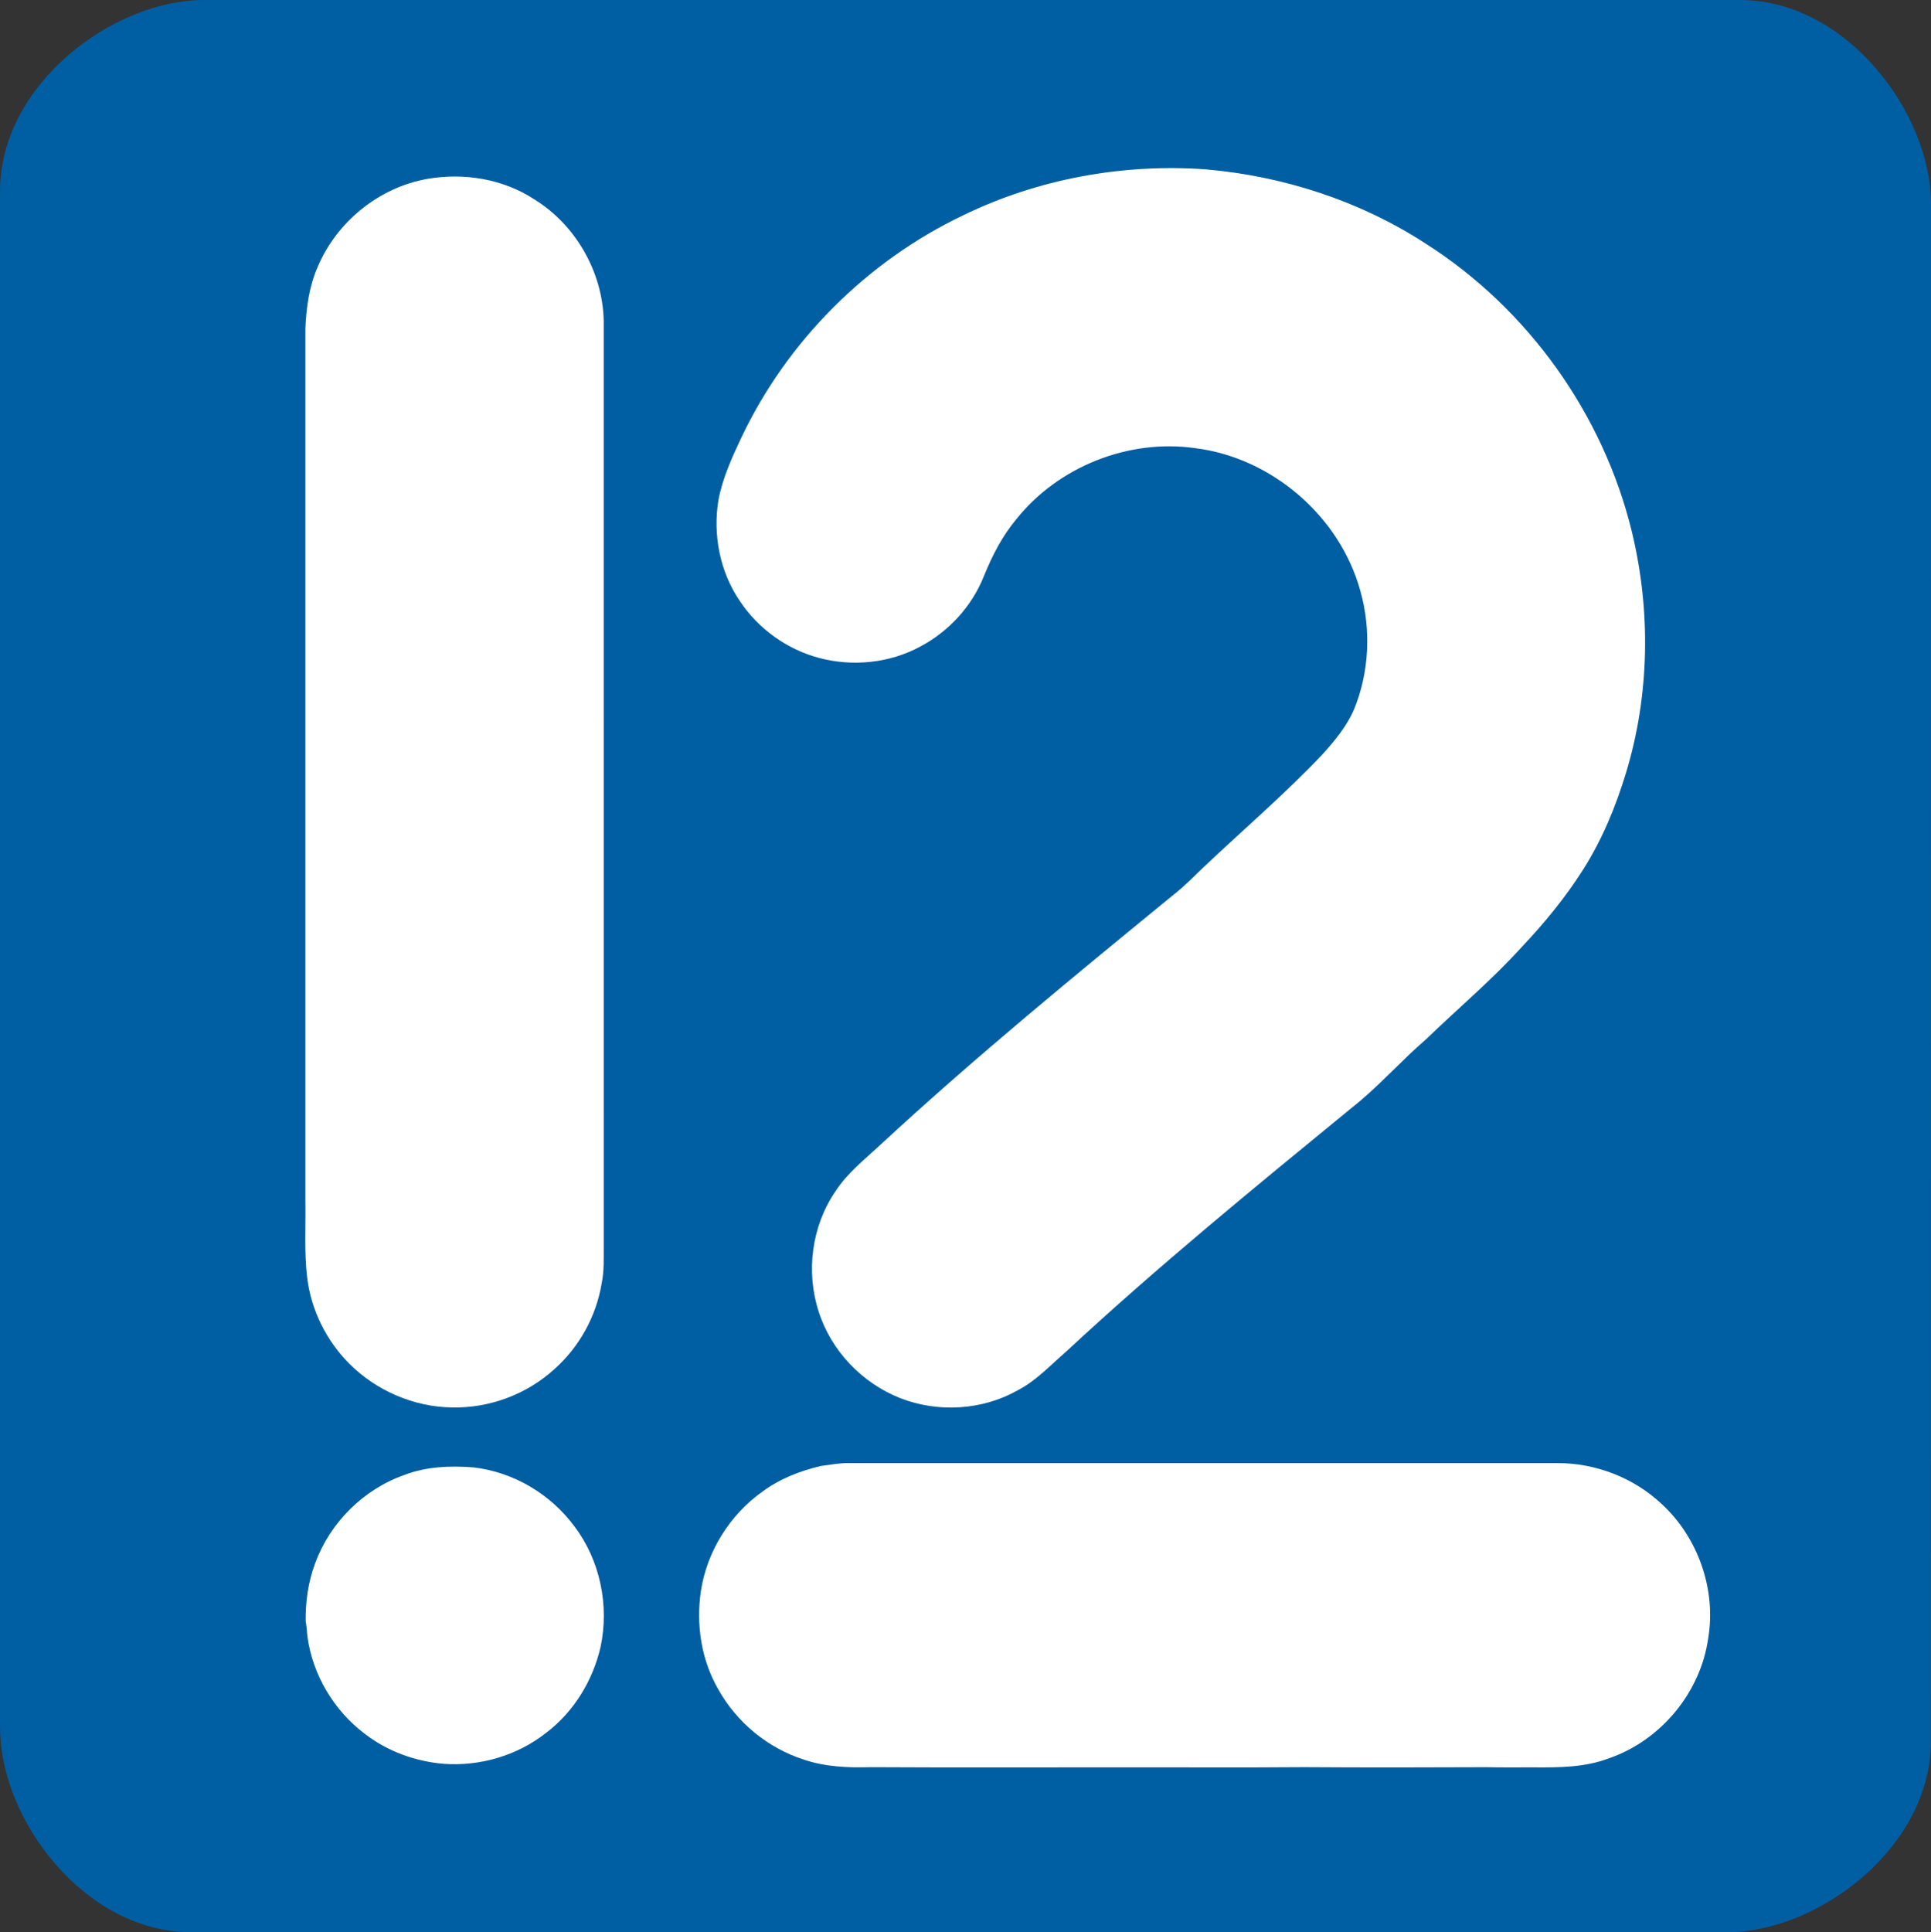 <svg id="a" width="899.59pt" height="900.06pt" version="1.1" viewBox="0 0 899.59 900.06" xmlns="http://www.w3.org/2000/svg">
 <rect x="0" y="0" width="899.59" height="900.06" fill="#333333" stroke="none"/>
 <g id="b" transform="translate(-50.414 -49.937)">
  <path id="c" transform="scale(.75)" d="m193.94 66.582c-56.58 0-126.72 52.373-126.72 118.81v954.56l0.061 0.047c0.029 56.572 52.391 126.67 118.81 126.67h953.81c56.58 0 126.72-52.373 126.72-118.81l0.061-954.56c0-56.58-52.373-126.72-118.81-126.72z" fill="#005ea2" stroke-width="1.333"/>
 </g>
 <g id="d" transform="translate(-50.414 -49.937)" fill="#fff">
  <path id="e" d="m499.09 150.24c34.93-17.01 74.39-24.18 113.09-21.42 36.18 3.17 71.79 14.69 102.31 34.52 47.63 30.28 82.8 79.4 96.15 134.24 8.93 36.83 8.31 76.09-2.72 112.4-4.79 15.75-11.12 31.1-19.97 45.02-8.26 13.04-18.12 25-28.7 36.19-13.8 15.23-29.58 28.46-44.33 42.72-12 10.32-22.41 22.37-34.89 32.15-45.01 36.88-90.13 73.72-132.78 113.33-7.32 6.33-13.99 13.63-22.68 18.15-16.51 9.34-37.14 10.54-54.77 3.67-17.75-7-32.17-22.03-37.97-40.25-6.08-18.58-3.29-39.93 7.79-56.09 5.46-8.44 13.43-14.73 20.73-21.48 44.11-40.85 90.66-78.92 137.17-116.99 4.8-3.77 9.06-8.16 13.47-12.38 18.47-17.52 37.87-34.07 55.4-52.56 5.74-6.38 11.4-13.09 14.82-21.05 7.13-17.43 8.05-37.23 2.92-55.32-9.61-34.76-41.31-62.04-77.09-66.42-30.96-4.37-63.7 8.68-83.18 33.16-6.61 7.88-11.29 17.13-15.14 26.62-5.58 13.98-16.39 25.73-29.69 32.72-14.2 7.67-31.35 9.39-46.9 5.28-15.05-3.96-28.51-13.62-37.09-26.61-9.31-13.62-12.58-30.88-9.92-47.06 1.95-10.2 6.27-19.72 10.69-29.04 21.28-44.94 58.41-82.09 103.28-103.5z"/>
  <path id="f" d="m249.71 133.23c16.92-2.91 35.06 0.05 49.53 9.51 20.12 12.35 32.91 35.66 32.43 59.27 0.02 142.66 0 285.32 0.01 427.99-0.06 5.96 0.27 12.01-1 17.89-2.53 15.27-10.44 29.56-22.02 39.83-12.84 11.72-30.29 18.23-47.67 17.82-17.86-0.22-35.41-7.86-47.97-20.49-10.66-10.75-17.75-25.05-19.52-40.1-1.42-11.95-0.62-24-0.82-36v-405.98c0.42-9.83 1.75-19.74 5.77-28.81 8.88-21 28.73-37.08 51.26-40.93z"/>
  <path id="g" d="m432.88 732.8c4.35-0.54 8.67-1.43 13.08-1.33 110.02-0.01 220.04 0.01 330.06 0 17.77-0.04 35.5 6.82 48.48 19.01 16.94 15.55 25.51 39.78 21.73 62.5-3.5 25.3-22.11 47.7-46.24 55.99-11.13 4.28-23.21 4.31-34.95 4.23-7.36-0.04-14.71 0.1-22.06-0.08-28.32 0.13-56.66 0.17-84.98-0.02-29.99 0.25-60 0.03-89.99 0.1-37.34-0.06-74.68 0.13-112.01-0.09-10.49 0.29-21.2-0.11-31.21-3.56-16.77-5.39-31.26-17.38-39.8-32.78-7.93-13.72-10.36-30.21-8.04-45.79 2.84-18.45 13.52-35.52 28.75-46.29 8.03-5.94 17.51-9.62 27.18-11.89z"/>
  <path id="h" d="m238.87 736.97c10.22-3.93 21.32-4.32 32.12-3.5 18.59 2.13 35.94 12.44 47.03 27.48 11.96 15.79 16.3 36.84 12.18 56.16-3.59 15.6-12.38 30.11-25.17 39.85-13.4 10.68-30.92 15.85-47.97 14.59-13.15-1.11-26.11-5.81-36.6-13.88-14.49-10.89-24.47-27.61-26.86-45.6-0.22-2.35-0.36-4.7-0.79-7-0.1-9.12 1.18-18.34 4.41-26.91 6.9-18.97 22.59-34.52 41.65-41.19z"/>
 </g>
</svg>
